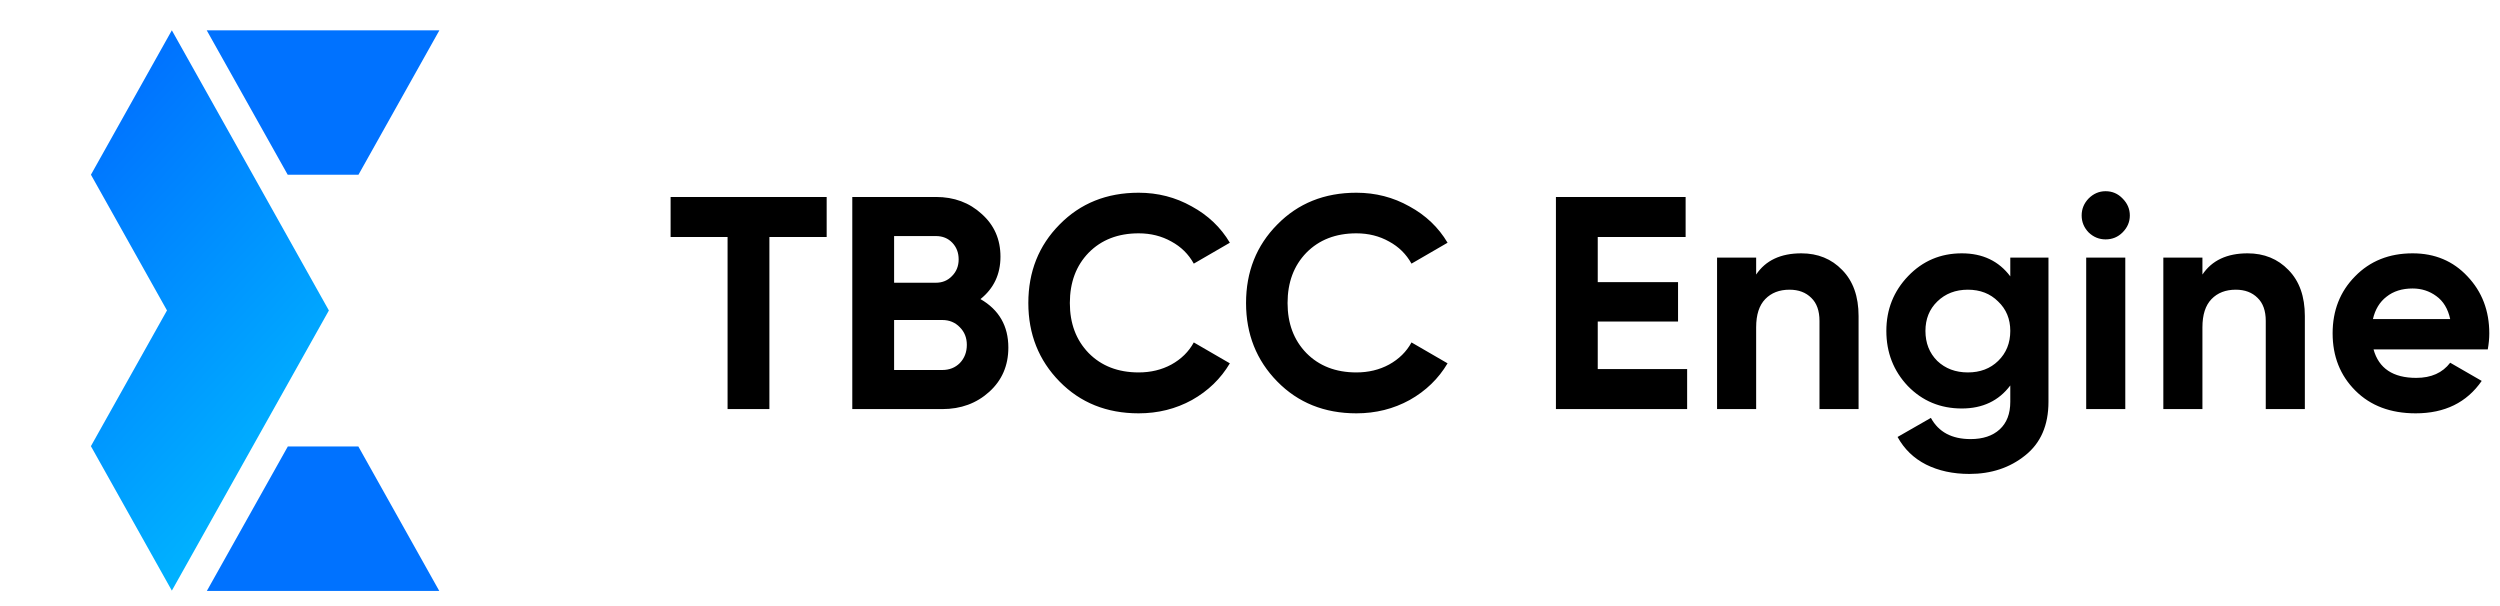 <svg width="165" height="40" viewBox="0 0 165 40" fill="none" xmlns="http://www.w3.org/2000/svg">
<g clip-path="url(#clip0)">
<path d="M23.658 11.534L18.988 11.531L18.463 10.595L13.643 2L29 2L23.658 11.534Z" fill="#0072FF"/>
<path d="M28.991 39L13.653 39L18.463 30.419L18.997 29.466L23.651 29.466L28.991 39Z" fill="#0072FF"/>
<path d="M11.342 38.981L6 29.447L11.021 20.488L6.002 11.531L11.342 2L11.396 2.098L16.685 11.529L21.706 20.491L16.685 29.447L11.396 38.886L11.342 38.981Z" fill="url(#paint0_linear)"/>
</g>
<path d="M54.56 13V15.64H50.78V27H48.02V15.64H44.26V13H54.56ZM64.711 19.74C65.937 20.447 66.551 21.513 66.551 22.94C66.551 24.127 66.131 25.1 65.291 25.86C64.451 26.62 63.417 27 62.191 27H56.251V13H61.771C62.971 13 63.977 13.373 64.791 14.12C65.617 14.853 66.031 15.793 66.031 16.94C66.031 18.1 65.591 19.033 64.711 19.74ZM61.771 15.58H59.011V18.66H61.771C62.197 18.66 62.551 18.513 62.831 18.22C63.124 17.927 63.271 17.56 63.271 17.12C63.271 16.68 63.131 16.313 62.851 16.02C62.571 15.727 62.211 15.58 61.771 15.58ZM62.191 24.42C62.657 24.42 63.044 24.267 63.351 23.96C63.657 23.64 63.811 23.24 63.811 22.76C63.811 22.293 63.657 21.907 63.351 21.6C63.044 21.28 62.657 21.12 62.191 21.12H59.011V24.42H62.191ZM75.15 27.28C73.043 27.28 71.303 26.58 69.93 25.18C68.557 23.78 67.87 22.053 67.87 20C67.87 17.933 68.557 16.207 69.93 14.82C71.303 13.42 73.043 12.72 75.15 12.72C76.417 12.72 77.584 13.02 78.65 13.62C79.73 14.207 80.57 15.007 81.17 16.02L78.79 17.4C78.444 16.773 77.95 16.287 77.31 15.94C76.67 15.58 75.95 15.4 75.15 15.4C73.79 15.4 72.69 15.827 71.85 16.68C71.023 17.533 70.61 18.64 70.61 20C70.61 21.347 71.023 22.447 71.85 23.3C72.69 24.153 73.79 24.58 75.15 24.58C75.95 24.58 76.67 24.407 77.31 24.06C77.963 23.7 78.457 23.213 78.79 22.6L81.17 23.98C80.57 24.993 79.737 25.8 78.67 26.4C77.603 26.987 76.43 27.28 75.15 27.28ZM89.519 27.28C87.412 27.28 85.672 26.58 84.299 25.18C82.926 23.78 82.239 22.053 82.239 20C82.239 17.933 82.926 16.207 84.299 14.82C85.672 13.42 87.412 12.72 89.519 12.72C90.786 12.72 91.952 13.02 93.019 13.62C94.099 14.207 94.939 15.007 95.539 16.02L93.159 17.4C92.812 16.773 92.319 16.287 91.679 15.94C91.039 15.58 90.319 15.4 89.519 15.4C88.159 15.4 87.059 15.827 86.219 16.68C85.392 17.533 84.979 18.64 84.979 20C84.979 21.347 85.392 22.447 86.219 23.3C87.059 24.153 88.159 24.58 89.519 24.58C90.319 24.58 91.039 24.407 91.679 24.06C92.332 23.7 92.826 23.213 93.159 22.6L95.539 23.98C94.939 24.993 94.106 25.8 93.039 26.4C91.972 26.987 90.799 27.28 89.519 27.28ZM105.451 24.36H111.351V27H102.691V13H111.251V15.64H105.451V18.62H110.751V21.22H105.451V24.36ZM118.886 16.72C119.979 16.72 120.879 17.087 121.586 17.82C122.306 18.553 122.666 19.567 122.666 20.86V27H120.086V21.18C120.086 20.513 119.906 20.007 119.546 19.66C119.186 19.3 118.706 19.12 118.106 19.12C117.439 19.12 116.906 19.327 116.506 19.74C116.106 20.153 115.906 20.773 115.906 21.6V27H113.326V17H115.906V18.12C116.533 17.187 117.526 16.72 118.886 16.72ZM132.679 17H135.199V26.52C135.199 28.067 134.686 29.247 133.659 30.06C132.646 30.873 131.419 31.28 129.979 31.28C128.899 31.28 127.946 31.073 127.119 30.66C126.306 30.247 125.679 29.64 125.239 28.84L127.439 27.58C127.946 28.513 128.819 28.98 130.059 28.98C130.872 28.98 131.512 28.767 131.979 28.34C132.446 27.913 132.679 27.307 132.679 26.52V25.44C131.919 26.453 130.852 26.96 129.479 26.96C128.066 26.96 126.879 26.467 125.919 25.48C124.972 24.48 124.499 23.267 124.499 21.84C124.499 20.427 124.979 19.22 125.939 18.22C126.899 17.22 128.079 16.72 129.479 16.72C130.852 16.72 131.919 17.227 132.679 18.24V17ZM127.859 23.82C128.392 24.327 129.066 24.58 129.879 24.58C130.692 24.58 131.359 24.327 131.879 23.82C132.412 23.3 132.679 22.64 132.679 21.84C132.679 21.053 132.412 20.407 131.879 19.9C131.359 19.38 130.692 19.12 129.879 19.12C129.066 19.12 128.392 19.38 127.859 19.9C127.339 20.407 127.079 21.053 127.079 21.84C127.079 22.64 127.339 23.3 127.859 23.82ZM138.969 15.8C138.542 15.8 138.169 15.647 137.849 15.34C137.542 15.02 137.389 14.647 137.389 14.22C137.389 13.793 137.542 13.42 137.849 13.1C138.169 12.78 138.542 12.62 138.969 12.62C139.409 12.62 139.782 12.78 140.089 13.1C140.409 13.42 140.569 13.793 140.569 14.22C140.569 14.647 140.409 15.02 140.089 15.34C139.782 15.647 139.409 15.8 138.969 15.8ZM137.689 27V17H140.269V27H137.689ZM148.34 16.72C149.433 16.72 150.333 17.087 151.04 17.82C151.76 18.553 152.12 19.567 152.12 20.86V27H149.54V21.18C149.54 20.513 149.36 20.007 149 19.66C148.64 19.3 148.16 19.12 147.56 19.12C146.893 19.12 146.36 19.327 145.96 19.74C145.56 20.153 145.36 20.773 145.36 21.6V27H142.78V17H145.36V18.12C145.987 17.187 146.98 16.72 148.34 16.72ZM156.653 23.06C157 24.313 157.94 24.94 159.473 24.94C160.46 24.94 161.206 24.607 161.713 23.94L163.793 25.14C162.806 26.567 161.353 27.28 159.433 27.28C157.78 27.28 156.453 26.78 155.453 25.78C154.453 24.78 153.953 23.52 153.953 22C153.953 20.493 154.446 19.24 155.433 18.24C156.42 17.227 157.686 16.72 159.233 16.72C160.7 16.72 161.906 17.227 162.853 18.24C163.813 19.253 164.293 20.507 164.293 22C164.293 22.333 164.26 22.687 164.193 23.06H156.653ZM156.613 21.06H161.713C161.566 20.38 161.26 19.873 160.793 19.54C160.34 19.207 159.82 19.04 159.233 19.04C158.54 19.04 157.966 19.22 157.513 19.58C157.06 19.927 156.76 20.42 156.613 21.06Z" fill="black"/>
<defs>
<linearGradient id="paint0_linear" x1="21.706" y1="38.91" x2="-2.313" y2="17.147" gradientUnits="userSpaceOnUse">
<stop stop-color="#00C6FF"/>
<stop offset="1" stop-color="#0072FF"/>
</linearGradient>
<clipPath id="clip0">
<rect width="37" height="23" fill="white" transform="translate(29 2) rotate(90)"/>
</clipPath>
</defs>
</svg>
